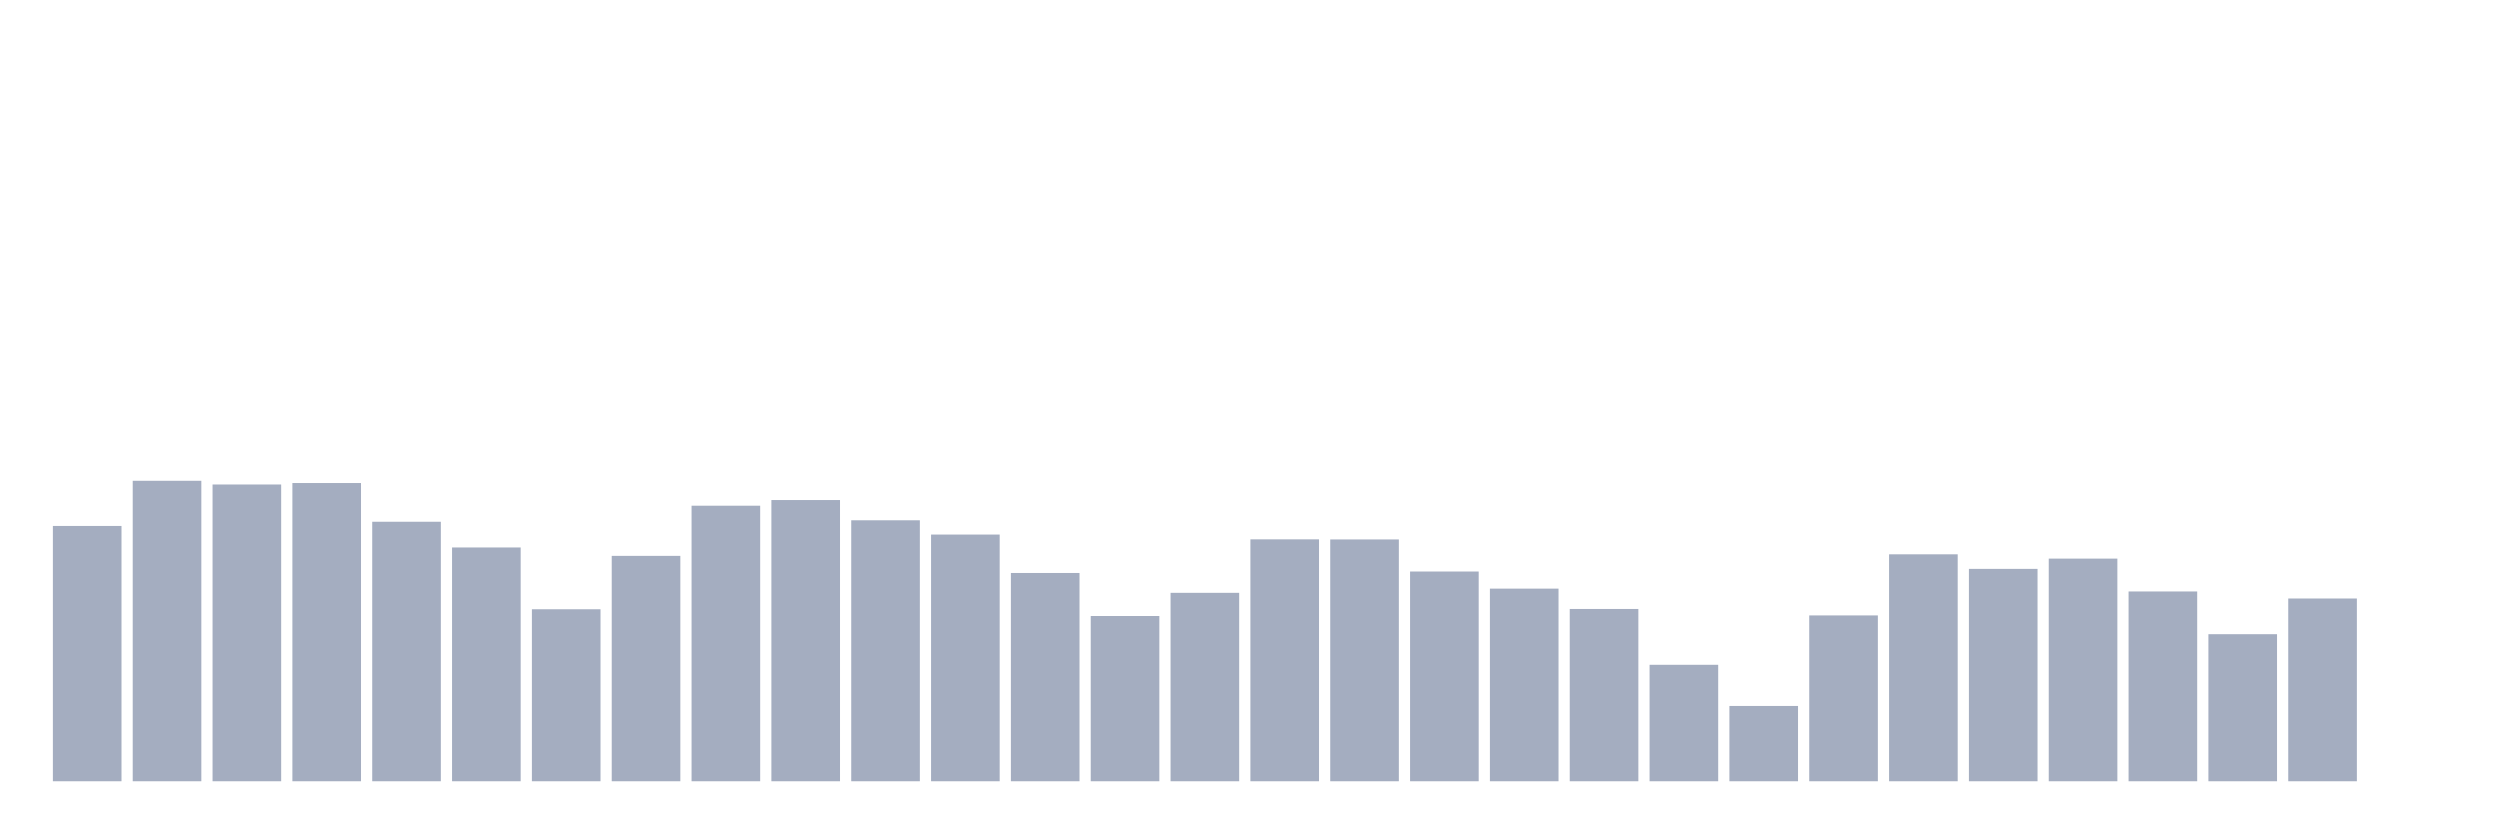 <svg xmlns="http://www.w3.org/2000/svg" viewBox="0 0 480 160"><g transform="translate(10,10)"><rect class="bar" x="0.153" width="13.175" y="90.982" height="49.018" fill="rgb(164,173,192)"></rect><rect class="bar" x="15.482" width="13.175" y="82.309" height="57.691" fill="rgb(164,173,192)"></rect><rect class="bar" x="30.81" width="13.175" y="83.022" height="56.978" fill="rgb(164,173,192)"></rect><rect class="bar" x="46.138" width="13.175" y="82.741" height="57.259" fill="rgb(164,173,192)"></rect><rect class="bar" x="61.466" width="13.175" y="90.175" height="49.825" fill="rgb(164,173,192)"></rect><rect class="bar" x="76.794" width="13.175" y="95.113" height="44.887" fill="rgb(164,173,192)"></rect><rect class="bar" x="92.123" width="13.175" y="106.977" height="33.023" fill="rgb(164,173,192)"></rect><rect class="bar" x="107.451" width="13.175" y="96.727" height="43.273" fill="rgb(164,173,192)"></rect><rect class="bar" x="122.779" width="13.175" y="87.096" height="52.904" fill="rgb(164,173,192)"></rect><rect class="bar" x="138.107" width="13.175" y="86.007" height="53.993" fill="rgb(164,173,192)"></rect><rect class="bar" x="153.436" width="13.175" y="89.893" height="50.107" fill="rgb(164,173,192)"></rect><rect class="bar" x="168.764" width="13.175" y="92.634" height="47.366" fill="rgb(164,173,192)"></rect><rect class="bar" x="184.092" width="13.175" y="100.012" height="39.988" fill="rgb(164,173,192)"></rect><rect class="bar" x="199.42" width="13.175" y="108.273" height="31.727" fill="rgb(164,173,192)"></rect><rect class="bar" x="214.748" width="13.175" y="103.823" height="36.177" fill="rgb(164,173,192)"></rect><rect class="bar" x="230.077" width="13.175" y="93.554" height="46.446" fill="rgb(164,173,192)"></rect><rect class="bar" x="245.405" width="13.175" y="93.573" height="46.427" fill="rgb(164,173,192)"></rect><rect class="bar" x="260.733" width="13.175" y="99.731" height="40.269" fill="rgb(164,173,192)"></rect><rect class="bar" x="276.061" width="13.175" y="103.016" height="36.984" fill="rgb(164,173,192)"></rect><rect class="bar" x="291.39" width="13.175" y="106.921" height="33.079" fill="rgb(164,173,192)"></rect><rect class="bar" x="306.718" width="13.175" y="117.641" height="22.359" fill="rgb(164,173,192)"></rect><rect class="bar" x="322.046" width="13.175" y="125.544" height="14.456" fill="rgb(164,173,192)"></rect><rect class="bar" x="337.374" width="13.175" y="108.16" height="31.84" fill="rgb(164,173,192)"></rect><rect class="bar" x="352.702" width="13.175" y="96.427" height="43.573" fill="rgb(164,173,192)"></rect><rect class="bar" x="368.031" width="13.175" y="99.224" height="40.776" fill="rgb(164,173,192)"></rect><rect class="bar" x="383.359" width="13.175" y="97.253" height="42.747" fill="rgb(164,173,192)"></rect><rect class="bar" x="398.687" width="13.175" y="103.561" height="36.439" fill="rgb(164,173,192)"></rect><rect class="bar" x="414.015" width="13.175" y="111.765" height="28.235" fill="rgb(164,173,192)"></rect><rect class="bar" x="429.344" width="13.175" y="104.912" height="35.088" fill="rgb(164,173,192)"></rect><rect class="bar" x="444.672" width="13.175" y="140" height="0" fill="rgb(164,173,192)"></rect></g></svg>